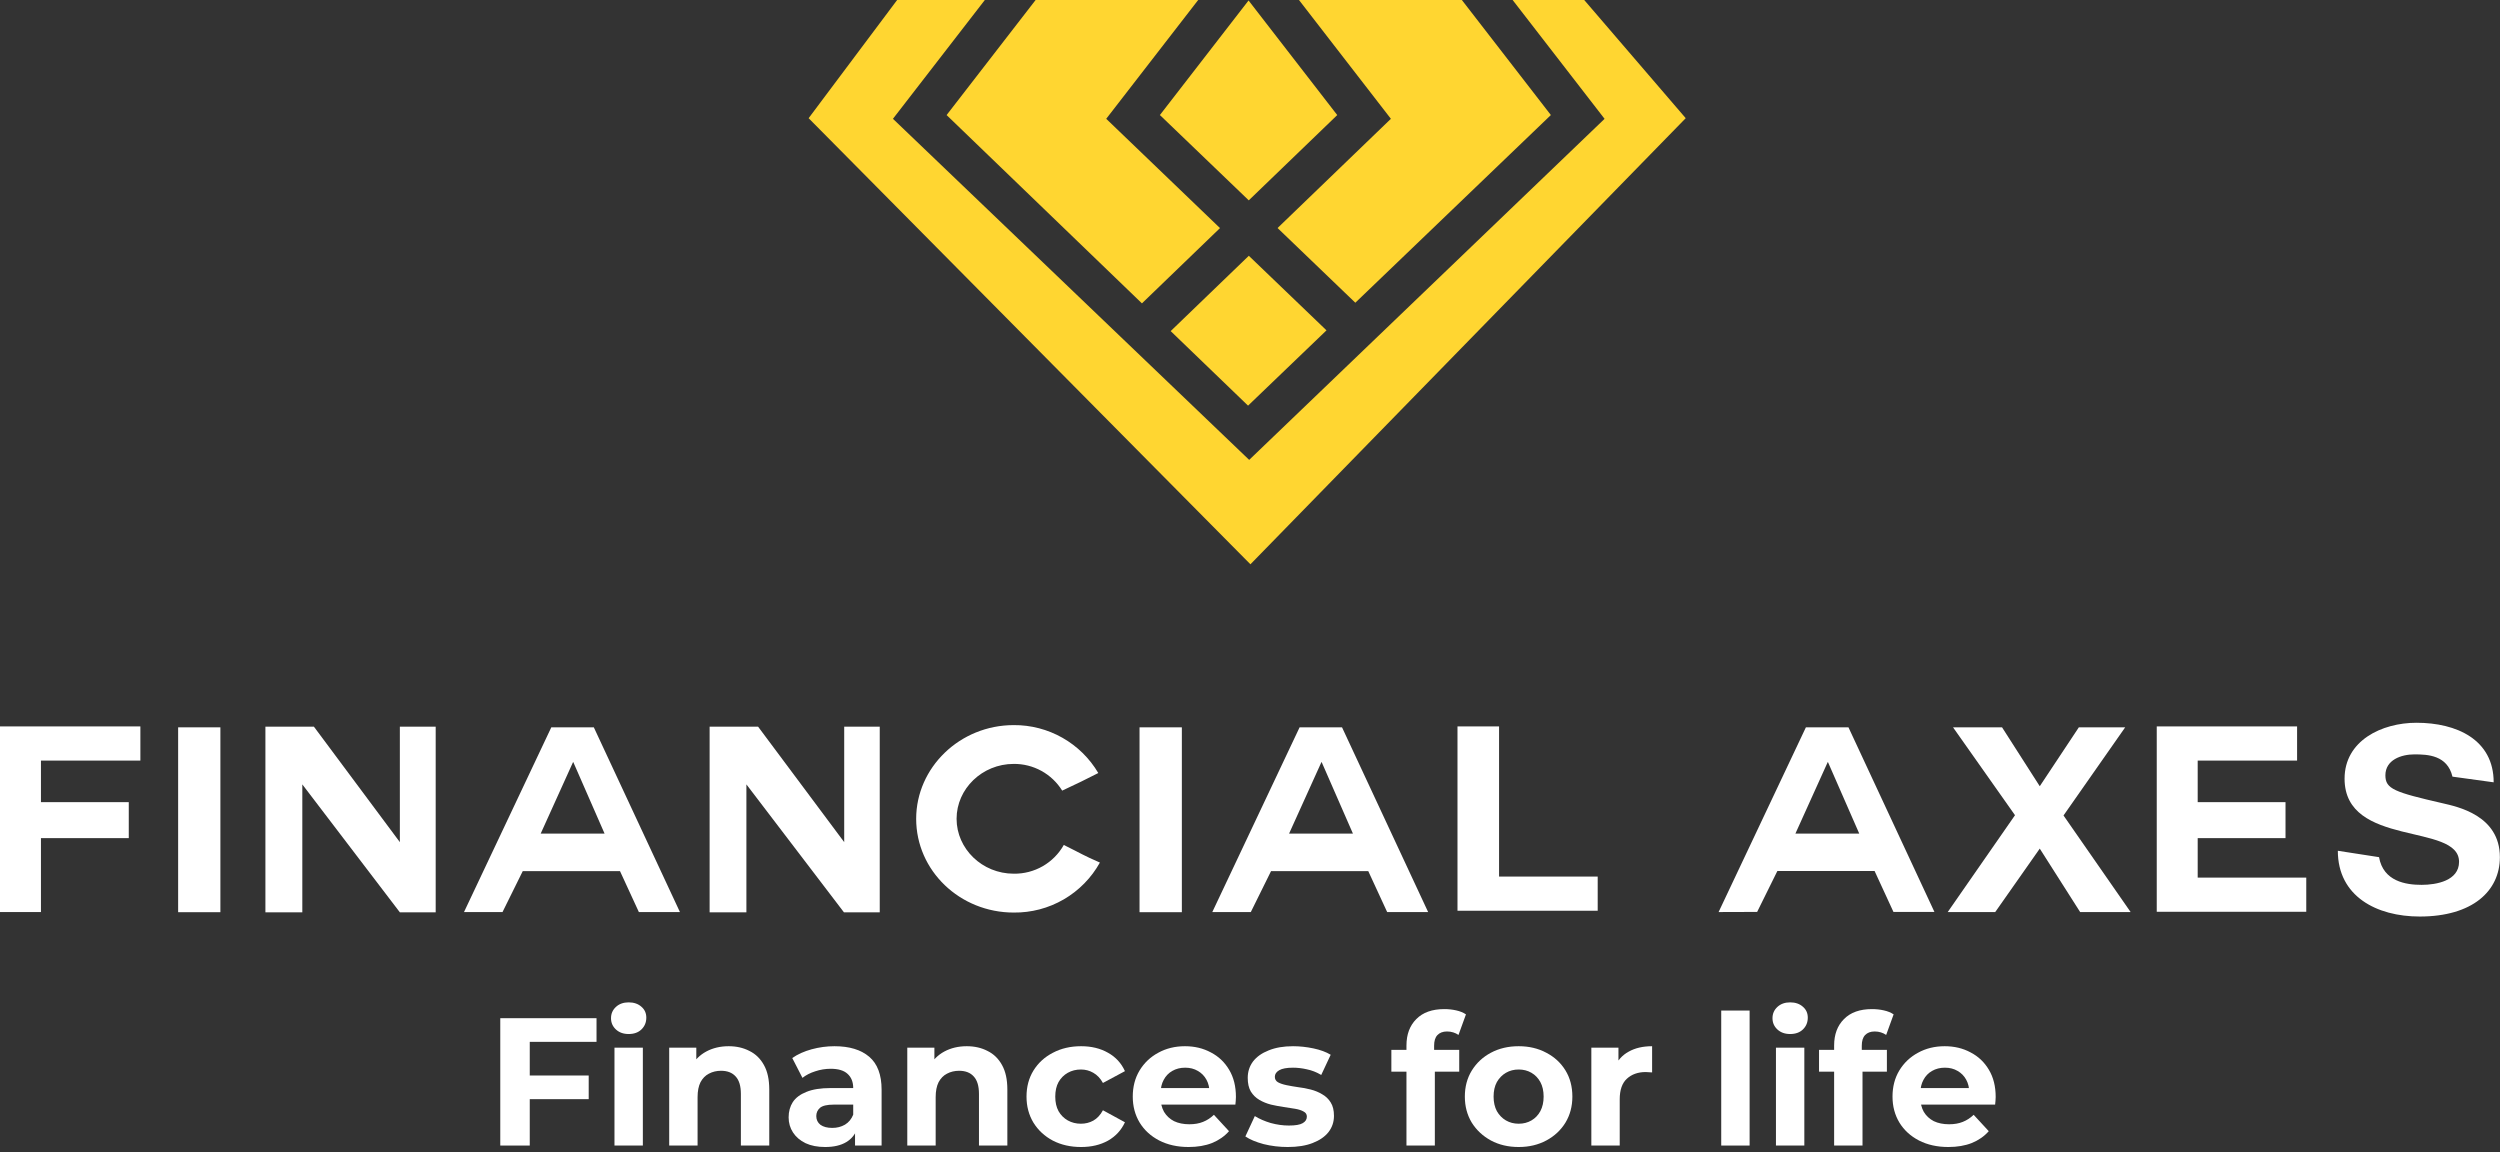 <svg width="371" height="171" viewBox="0 0 371 171" fill="none" xmlns="http://www.w3.org/2000/svg">
<rect x="0" y="0" width="371" height="171" fill="#333333" stroke="none"/>
<path d="M78.291 159.605H87.363V163.115H78.291V159.605ZM78.615 170H74.241V151.1H88.524V154.61H78.615V170Z" fill="white"/>
<path d="M91.188 170V155.474H95.4V170H91.188ZM93.294 153.449C92.52 153.449 91.89 153.224 91.404 152.774C90.918 152.324 90.675 151.766 90.675 151.1C90.675 150.434 90.918 149.876 91.404 149.426C91.89 148.976 92.52 148.751 93.294 148.751C94.068 148.751 94.698 148.967 95.184 149.399C95.67 149.813 95.913 150.353 95.913 151.019C95.913 151.721 95.67 152.306 95.184 152.774C94.716 153.224 94.086 153.449 93.294 153.449Z" fill="white"/>
<path d="M108.138 155.258C109.29 155.258 110.316 155.492 111.216 155.96C112.134 156.41 112.854 157.112 113.376 158.066C113.898 159.002 114.159 160.208 114.159 161.684V170H109.947V162.332C109.947 161.162 109.686 160.298 109.164 159.74C108.66 159.182 107.94 158.903 107.004 158.903C106.338 158.903 105.735 159.047 105.195 159.335C104.673 159.605 104.259 160.028 103.953 160.604C103.665 161.18 103.521 161.918 103.521 162.818V170H99.309V155.474H103.332V159.497L102.576 158.282C103.098 157.31 103.845 156.563 104.817 156.041C105.789 155.519 106.896 155.258 108.138 155.258Z" fill="white"/>
<path d="M126.887 170V167.165L126.617 166.544V161.468C126.617 160.568 126.338 159.866 125.78 159.362C125.24 158.858 124.403 158.606 123.269 158.606C122.495 158.606 121.73 158.732 120.974 158.984C120.236 159.218 119.606 159.542 119.084 159.956L117.572 157.013C118.364 156.455 119.318 156.023 120.434 155.717C121.55 155.411 122.684 155.258 123.836 155.258C126.05 155.258 127.769 155.78 128.993 156.824C130.217 157.868 130.829 159.497 130.829 161.711V170H126.887ZM122.459 170.216C121.325 170.216 120.353 170.027 119.543 169.649C118.733 169.253 118.112 168.722 117.68 168.056C117.248 167.39 117.032 166.643 117.032 165.815C117.032 164.951 117.239 164.195 117.653 163.547C118.085 162.899 118.76 162.395 119.678 162.035C120.596 161.657 121.793 161.468 123.269 161.468H127.13V163.925H123.728C122.738 163.925 122.054 164.087 121.676 164.411C121.316 164.735 121.136 165.14 121.136 165.626C121.136 166.166 121.343 166.598 121.757 166.922C122.189 167.228 122.774 167.381 123.512 167.381C124.214 167.381 124.844 167.219 125.402 166.895C125.96 166.553 126.365 166.058 126.617 165.41L127.265 167.354C126.959 168.29 126.401 169.001 125.591 169.487C124.781 169.973 123.737 170.216 122.459 170.216Z" fill="white"/>
<path d="M143.47 155.258C144.622 155.258 145.648 155.492 146.548 155.96C147.466 156.41 148.186 157.112 148.708 158.066C149.23 159.002 149.491 160.208 149.491 161.684V170H145.279V162.332C145.279 161.162 145.018 160.298 144.496 159.74C143.992 159.182 143.272 158.903 142.336 158.903C141.67 158.903 141.067 159.047 140.527 159.335C140.005 159.605 139.591 160.028 139.285 160.604C138.997 161.18 138.853 161.918 138.853 162.818V170H134.641V155.474H138.664V159.497L137.908 158.282C138.43 157.31 139.177 156.563 140.149 156.041C141.121 155.519 142.228 155.258 143.47 155.258Z" fill="white"/>
<path d="M160.435 170.216C158.869 170.216 157.474 169.901 156.25 169.271C155.026 168.623 154.063 167.732 153.361 166.598C152.677 165.464 152.335 164.177 152.335 162.737C152.335 161.279 152.677 159.992 153.361 158.876C154.063 157.742 155.026 156.86 156.25 156.23C157.474 155.582 158.869 155.258 160.435 155.258C161.965 155.258 163.297 155.582 164.431 156.23C165.565 156.86 166.402 157.769 166.942 158.957L163.675 160.712C163.297 160.028 162.82 159.524 162.244 159.2C161.686 158.876 161.074 158.714 160.408 158.714C159.688 158.714 159.04 158.876 158.464 159.2C157.888 159.524 157.429 159.983 157.087 160.577C156.763 161.171 156.601 161.891 156.601 162.737C156.601 163.583 156.763 164.303 157.087 164.897C157.429 165.491 157.888 165.95 158.464 166.274C159.04 166.598 159.688 166.76 160.408 166.76C161.074 166.76 161.686 166.607 162.244 166.301C162.82 165.977 163.297 165.464 163.675 164.762L166.942 166.544C166.402 167.714 165.565 168.623 164.431 169.271C163.297 169.901 161.965 170.216 160.435 170.216Z" fill="white"/>
<path d="M176.391 170.216C174.735 170.216 173.277 169.892 172.017 169.244C170.775 168.596 169.812 167.714 169.128 166.598C168.444 165.464 168.102 164.177 168.102 162.737C168.102 161.279 168.435 159.992 169.101 158.876C169.785 157.742 170.712 156.86 171.882 156.23C173.052 155.582 174.375 155.258 175.851 155.258C177.273 155.258 178.551 155.564 179.685 156.176C180.837 156.77 181.746 157.634 182.412 158.768C183.078 159.884 183.411 161.225 183.411 162.791C183.411 162.953 183.402 163.142 183.384 163.358C183.366 163.556 183.348 163.745 183.33 163.925H171.531V161.468H181.116L179.496 162.197C179.496 161.441 179.343 160.784 179.037 160.226C178.731 159.668 178.308 159.236 177.768 158.93C177.228 158.606 176.598 158.444 175.878 158.444C175.158 158.444 174.519 158.606 173.961 158.93C173.421 159.236 172.998 159.677 172.692 160.253C172.386 160.811 172.233 161.477 172.233 162.251V162.899C172.233 163.691 172.404 164.393 172.746 165.005C173.106 165.599 173.601 166.058 174.231 166.382C174.879 166.688 175.635 166.841 176.499 166.841C177.273 166.841 177.948 166.724 178.524 166.49C179.118 166.256 179.658 165.905 180.144 165.437L182.385 167.867C181.719 168.623 180.882 169.208 179.874 169.622C178.866 170.018 177.705 170.216 176.391 170.216Z" fill="white"/>
<path d="M191.103 170.216C189.861 170.216 188.664 170.072 187.512 169.784C186.378 169.478 185.478 169.1 184.812 168.65L186.216 165.626C186.882 166.04 187.665 166.382 188.565 166.652C189.483 166.904 190.383 167.03 191.265 167.03C192.237 167.03 192.921 166.913 193.317 166.679C193.731 166.445 193.938 166.121 193.938 165.707C193.938 165.365 193.776 165.113 193.452 164.951C193.146 164.771 192.732 164.636 192.21 164.546C191.688 164.456 191.112 164.366 190.482 164.276C189.87 164.186 189.249 164.069 188.619 163.925C187.989 163.763 187.413 163.529 186.891 163.223C186.369 162.917 185.946 162.503 185.622 161.981C185.316 161.459 185.163 160.784 185.163 159.956C185.163 159.038 185.424 158.228 185.946 157.526C186.486 156.824 187.26 156.275 188.268 155.879C189.276 155.465 190.482 155.258 191.886 155.258C192.876 155.258 193.884 155.366 194.91 155.582C195.936 155.798 196.791 156.113 197.475 156.527L196.071 159.524C195.369 159.11 194.658 158.831 193.938 158.687C193.236 158.525 192.552 158.444 191.886 158.444C190.95 158.444 190.266 158.57 189.834 158.822C189.402 159.074 189.186 159.398 189.186 159.794C189.186 160.154 189.339 160.424 189.645 160.604C189.969 160.784 190.392 160.928 190.914 161.036C191.436 161.144 192.003 161.243 192.615 161.333C193.245 161.405 193.875 161.522 194.505 161.684C195.135 161.846 195.702 162.08 196.206 162.386C196.728 162.674 197.151 163.079 197.475 163.601C197.799 164.105 197.961 164.771 197.961 165.599C197.961 166.499 197.691 167.3 197.151 168.002C196.611 168.686 195.828 169.226 194.802 169.622C193.794 170.018 192.561 170.216 191.103 170.216Z" fill="white"/>
<path d="M208.719 170V155.15C208.719 153.512 209.205 152.207 210.177 151.235C211.149 150.245 212.535 149.75 214.335 149.75C214.947 149.75 215.532 149.813 216.09 149.939C216.666 150.065 217.152 150.263 217.548 150.533L216.441 153.584C216.207 153.422 215.946 153.296 215.658 153.206C215.37 153.116 215.064 153.071 214.74 153.071C214.128 153.071 213.651 153.251 213.309 153.611C212.985 153.953 212.823 154.475 212.823 155.177V156.527L212.931 158.336V170H208.719ZM206.478 159.038V155.798H216.549V159.038H206.478Z" fill="white"/>
<path d="M225.375 170.216C223.827 170.216 222.45 169.892 221.244 169.244C220.056 168.596 219.111 167.714 218.409 166.598C217.725 165.464 217.383 164.177 217.383 162.737C217.383 161.279 217.725 159.992 218.409 158.876C219.111 157.742 220.056 156.86 221.244 156.23C222.45 155.582 223.827 155.258 225.375 155.258C226.905 155.258 228.273 155.582 229.479 156.23C230.685 156.86 231.63 157.733 232.314 158.849C232.998 159.965 233.34 161.261 233.34 162.737C233.34 164.177 232.998 165.464 232.314 166.598C231.63 167.714 230.685 168.596 229.479 169.244C228.273 169.892 226.905 170.216 225.375 170.216ZM225.375 166.76C226.077 166.76 226.707 166.598 227.265 166.274C227.823 165.95 228.264 165.491 228.588 164.897C228.912 164.285 229.074 163.565 229.074 162.737C229.074 161.891 228.912 161.171 228.588 160.577C228.264 159.983 227.823 159.524 227.265 159.2C226.707 158.876 226.077 158.714 225.375 158.714C224.673 158.714 224.043 158.876 223.485 159.2C222.927 159.524 222.477 159.983 222.135 160.577C221.811 161.171 221.649 161.891 221.649 162.737C221.649 163.565 221.811 164.285 222.135 164.897C222.477 165.491 222.927 165.95 223.485 166.274C224.043 166.598 224.673 166.76 225.375 166.76Z" fill="white"/>
<path d="M236.155 170V155.474H240.178V159.578L239.611 158.39C240.043 157.364 240.736 156.59 241.69 156.068C242.644 155.528 243.805 155.258 245.173 155.258V159.146C244.993 159.128 244.831 159.119 244.687 159.119C244.543 159.101 244.39 159.092 244.228 159.092C243.076 159.092 242.14 159.425 241.42 160.091C240.718 160.739 240.367 161.756 240.367 163.142V170H236.155Z" fill="white"/>
<path d="M255.43 170V149.966H259.642V170H255.43Z" fill="white"/>
<path d="M263.551 170V155.474H267.763V170H263.551ZM265.657 153.449C264.883 153.449 264.253 153.224 263.767 152.774C263.281 152.324 263.038 151.766 263.038 151.1C263.038 150.434 263.281 149.876 263.767 149.426C264.253 148.976 264.883 148.751 265.657 148.751C266.431 148.751 267.061 148.967 267.547 149.399C268.033 149.813 268.276 150.353 268.276 151.019C268.276 151.721 268.033 152.306 267.547 152.774C267.079 153.224 266.449 153.449 265.657 153.449Z" fill="white"/>
<path d="M272.185 170V155.15C272.185 153.512 272.671 152.207 273.643 151.235C274.615 150.245 276.001 149.75 277.801 149.75C278.413 149.75 278.998 149.813 279.556 149.939C280.132 150.065 280.618 150.263 281.014 150.533L279.907 153.584C279.673 153.422 279.412 153.296 279.124 153.206C278.836 153.116 278.53 153.071 278.206 153.071C277.594 153.071 277.117 153.251 276.775 153.611C276.451 153.953 276.289 154.475 276.289 155.177V156.527L276.397 158.336V170H272.185ZM269.944 159.038V155.798H280.015V159.038H269.944Z" fill="white"/>
<path d="M289.138 170.216C287.482 170.216 286.024 169.892 284.764 169.244C283.522 168.596 282.559 167.714 281.875 166.598C281.191 165.464 280.849 164.177 280.849 162.737C280.849 161.279 281.182 159.992 281.848 158.876C282.532 157.742 283.459 156.86 284.629 156.23C285.799 155.582 287.122 155.258 288.598 155.258C290.02 155.258 291.298 155.564 292.432 156.176C293.584 156.77 294.493 157.634 295.159 158.768C295.825 159.884 296.158 161.225 296.158 162.791C296.158 162.953 296.149 163.142 296.131 163.358C296.113 163.556 296.095 163.745 296.077 163.925H284.278V161.468H293.863L292.243 162.197C292.243 161.441 292.09 160.784 291.784 160.226C291.478 159.668 291.055 159.236 290.515 158.93C289.975 158.606 289.345 158.444 288.625 158.444C287.905 158.444 287.266 158.606 286.708 158.93C286.168 159.236 285.745 159.677 285.439 160.253C285.133 160.811 284.98 161.477 284.98 162.251V162.899C284.98 163.691 285.151 164.393 285.493 165.005C285.853 165.599 286.348 166.058 286.978 166.382C287.626 166.688 288.382 166.841 289.246 166.841C290.02 166.841 290.695 166.724 291.271 166.49C291.865 166.256 292.405 165.905 292.891 165.437L295.132 167.867C294.466 168.623 293.629 169.208 292.621 169.622C291.613 170.018 290.452 170.216 289.138 170.216Z" fill="white"/>
<path d="M198.447 17.076L185.286 0.07L172.129 17.072L185.316 29.733L198.447 17.076Z" fill="#FFD631"/>
<path d="M189.591 33.839L201.13 44.924L230.149 17.072L216.94 0H192.768L206.409 17.631L189.591 33.839Z" fill="#FFD631"/>
<path d="M169.463 45.02L181.047 33.848L164.163 17.631L177.809 0H153.685L140.476 17.076L169.463 45.02Z" fill="#FFD631"/>
<path d="M196.852 49.025L185.325 37.958L173.729 49.135L185.211 60.198L196.852 49.025Z" fill="#FFD631"/>
<path d="M235.097 0H224.474L238.119 17.636L185.378 68.247L132.513 17.631L146.15 0H133.135L120 17.539L185.563 83.741L250.161 17.539L235.097 0Z" fill="#FFD631"/>
<path d="M6.076 130.237V135.348H0V107.8H20.832V112.871H6.076V119.039H19.109V124.378H6.076V130.237Z" fill="white"/>
<path d="M26.436 107.936H32.706V135.37H26.436V107.936Z" fill="white"/>
<path d="M44.864 116.404V135.388H39.387V107.84H46.586L59.338 124.973V107.84H64.656V135.388H59.338L44.864 116.404Z" fill="white"/>
<path d="M68.859 135.348L81.813 107.936H88.123L100.901 135.348H94.807L92.009 129.277H77.575L74.574 135.348H68.859ZM85.039 113.1L80.24 123.704H89.718L85.078 113.1H85.039Z" fill="white"/>
<path d="M110.766 116.404V135.388H105.307V107.84H112.502L125.28 124.973V107.84H130.554V135.388H125.24L110.766 116.404Z" fill="white"/>
<path d="M150.434 135.423C142.437 135.423 135.96 129.202 135.96 121.514C135.96 113.906 142.437 107.606 150.434 107.606C152.966 107.587 155.459 108.235 157.662 109.483C159.865 110.731 161.701 112.536 162.987 114.717C160.546 115.946 160.343 116.06 157.629 117.329C156.872 116.106 155.812 115.098 154.552 114.403C153.291 113.709 151.873 113.351 150.434 113.364C145.755 113.364 141.957 117.056 141.957 121.51C141.957 125.964 145.755 129.656 150.434 129.656C151.942 129.681 153.429 129.297 154.738 128.547C156.046 127.796 157.127 126.706 157.867 125.391C160.586 126.735 160.665 126.889 163.225 128.004C161.96 130.279 160.104 132.169 157.852 133.475C155.6 134.782 153.037 135.454 150.434 135.423V135.423Z" fill="white"/>
<path d="M169.107 107.936H175.386V135.37H169.107V107.936Z" fill="white"/>
<path d="M179.906 135.348L192.86 107.936H199.157L211.934 135.348H205.854L203.052 129.277H188.622L185.621 135.348H179.906ZM196.099 113.1L191.3 123.704H200.774L196.138 113.1H196.099Z" fill="white"/>
<path d="M216.292 135.154V107.8H222.461V130.083H237.098V135.154H216.292Z" fill="white"/>
<path d="M255.04 135.348L267.994 107.936H274.312L287.068 135.33H280.988L278.19 129.259H263.76L260.759 135.33L255.04 135.348ZM271.233 113.1L266.439 123.704H275.912L271.272 113.1H271.233Z" fill="white"/>
<path d="M299.026 120.977L289.831 107.936H297.105L302.701 116.677L308.499 107.936H315.377L306.226 121.017L316.184 135.348H308.693L302.701 125.933L296.092 135.348H289.042L299.026 120.977Z" fill="white"/>
<path d="M326.137 130.237H342.25V135.308H320.061V107.8H340.888V112.871H326.137V119.039H339.17V124.378H326.137V130.237Z" fill="white"/>
<path d="M353.049 127.202C353.688 130.815 357.046 131.312 359.368 131.312C361.571 131.312 364.924 130.7 364.924 127.894C364.924 122.052 347.934 125.819 347.934 115.558C347.934 109.91 353.45 107.258 358.605 107.258C364.562 107.258 370.061 109.756 370.061 116.096L363.946 115.254C363.188 112.065 360.267 111.95 358.31 111.95C356.354 111.95 353.992 112.756 353.992 115.06C353.992 117.096 355.349 117.558 362.509 119.21C364.629 119.708 370.982 120.973 370.982 127.202C370.982 132.238 366.907 136.013 359.086 136.013C352.688 136.013 346.934 133.017 346.934 126.255L353.049 127.202Z" fill="white"/>
</svg>
